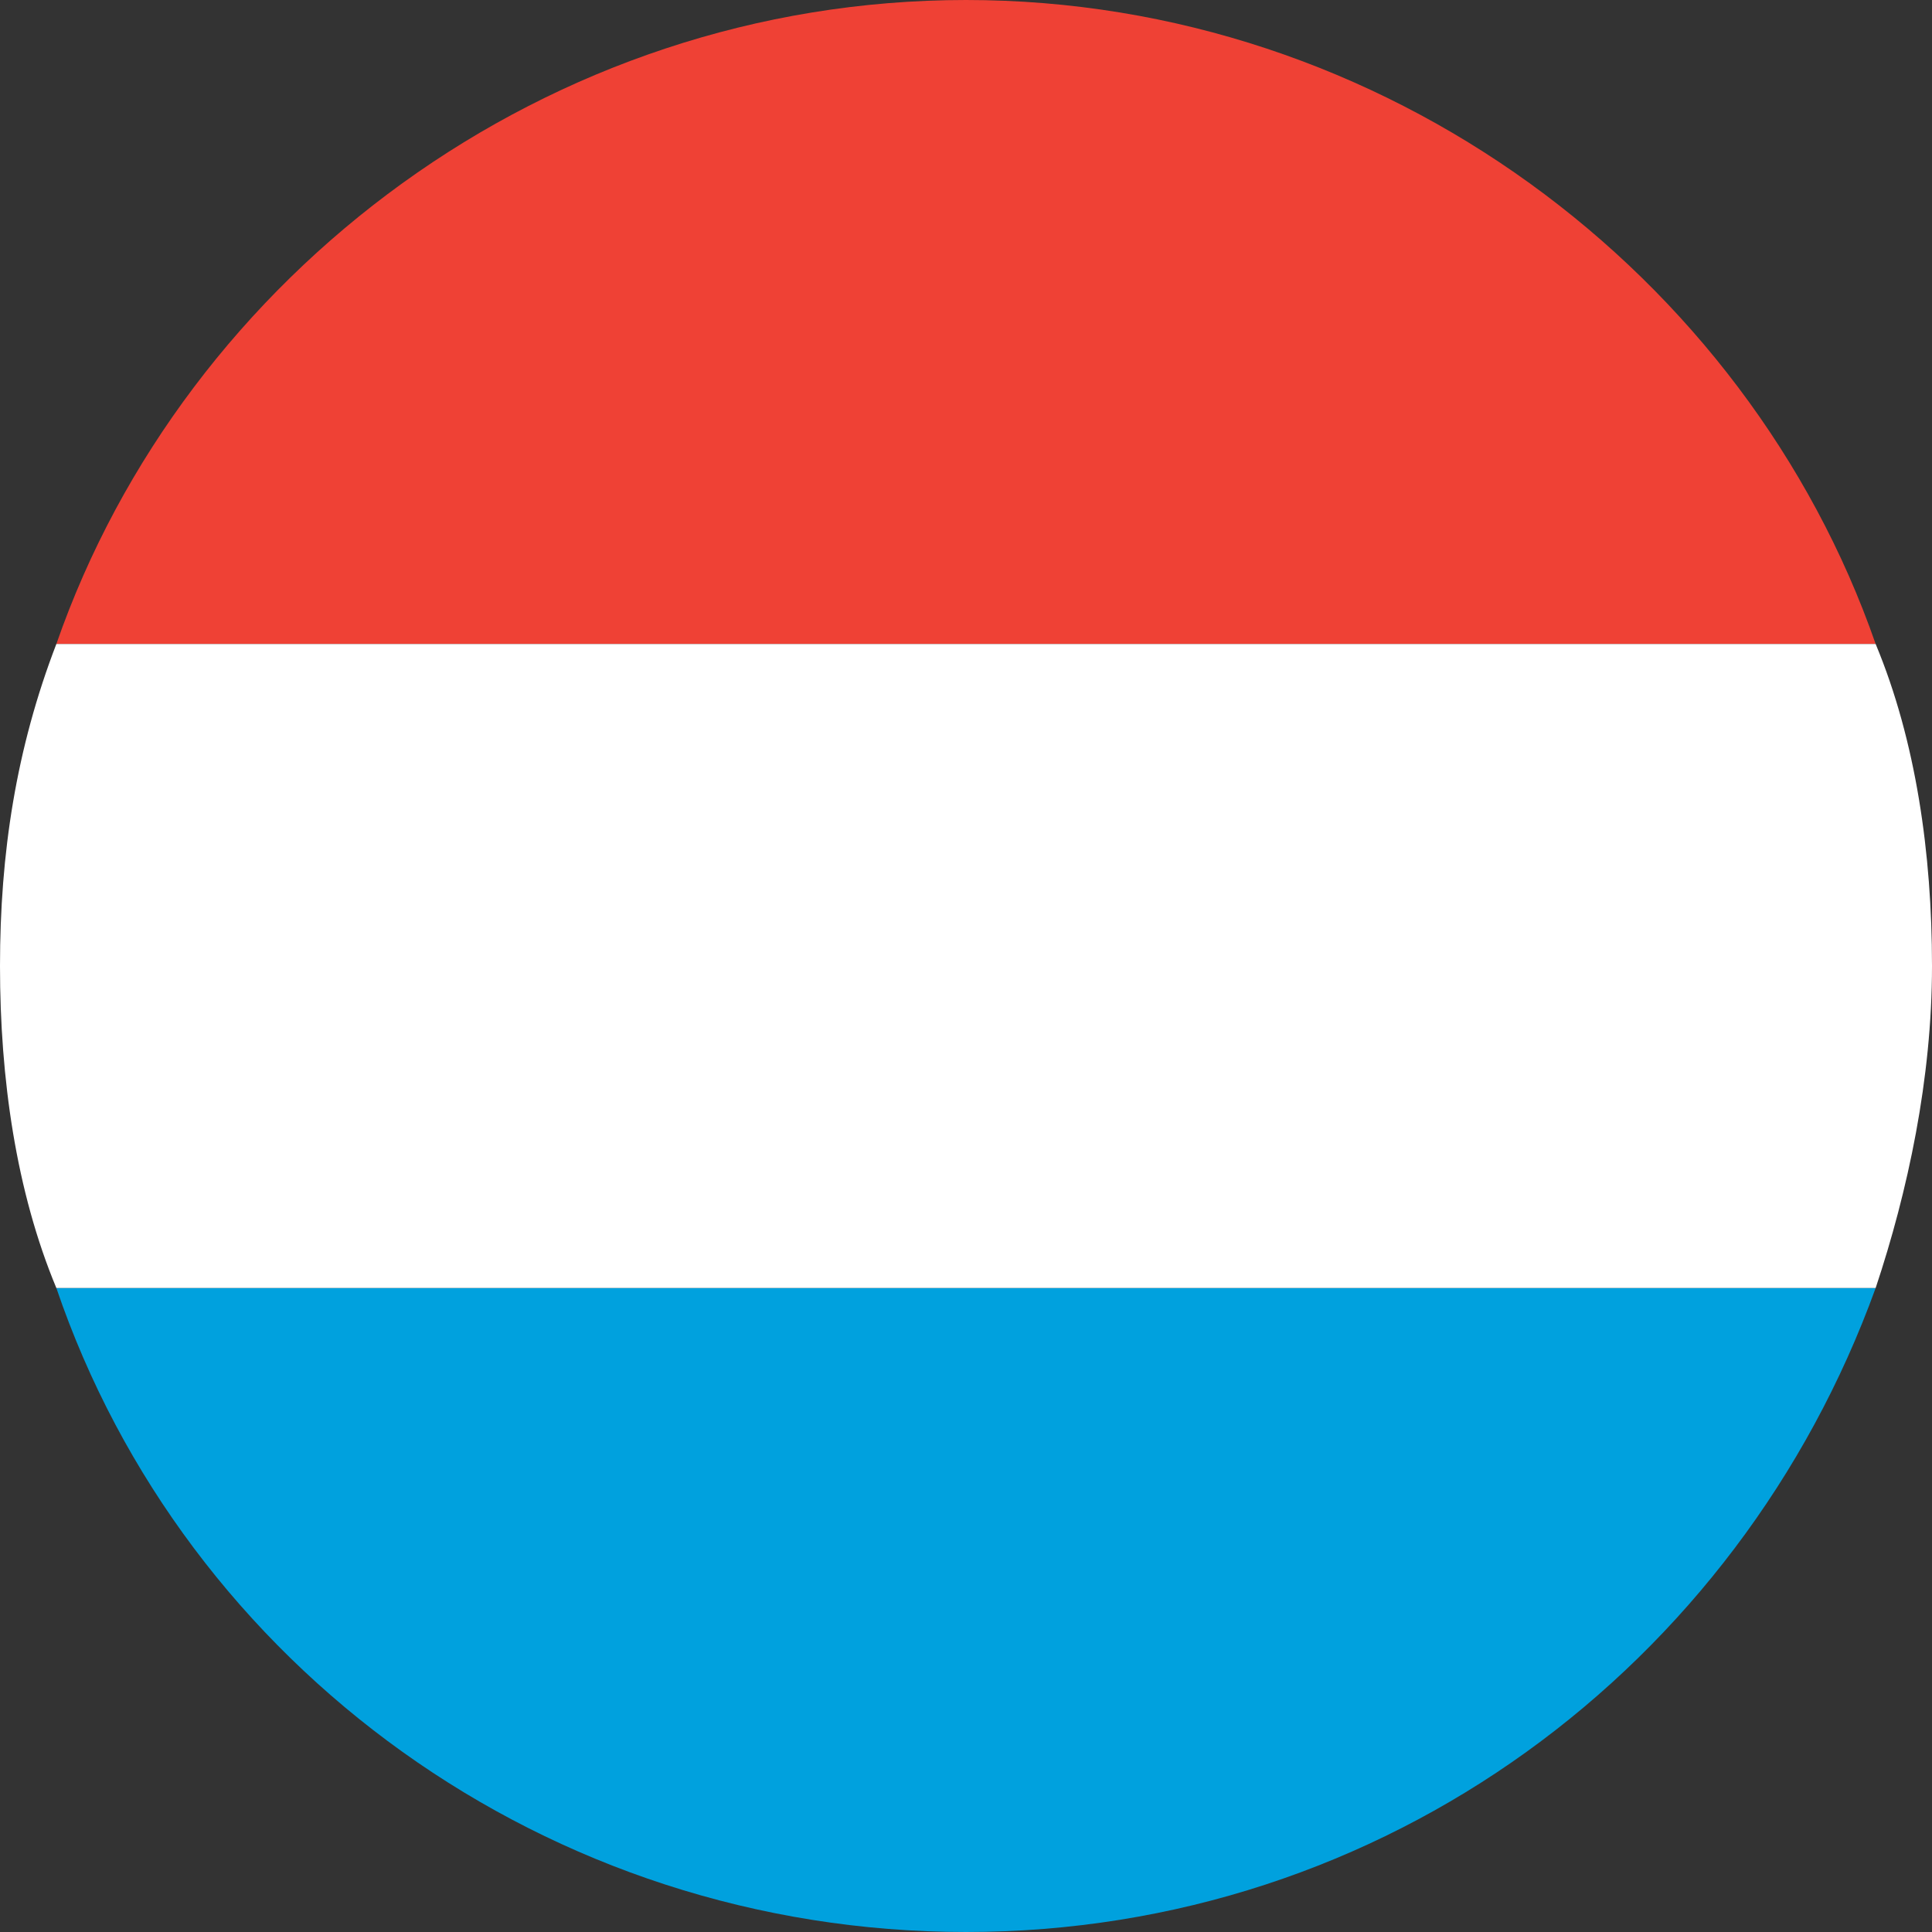 <?xml version="1.0" encoding="utf-8"?>
<!-- Generator: Adobe Illustrator 20.1.0, SVG Export Plug-In . SVG Version: 6.00 Build 0)  -->
<svg version="1.1" id="Layer_1" xmlns="http://www.w3.org/2000/svg" xmlns:xlink="http://www.w3.org/1999/xlink" x="0px" y="0px"
	 viewBox="0 0 24 24" style="enable-background:new 0 0 24 24;" xml:space="preserve">
<rect x="0" y="0" width="24" height="24" fill="#333333" stroke="none"/>
<style type="text/css">
	.st0{fill:#EF4135;}
	.st1{fill:#00A1DE;}
	.st2{fill:#FFFFFF;}
</style>
<g id="Luxembourg">
	<g>
		<path class="st0" d="M12,0C6.8,0,2.3,3.4,0.7,8h22.6C21.7,3.4,17.2,0,12,0z"/>
		<path class="st1" d="M12,24c5.2,0,9.6-3.3,11.3-8H0.7C2.3,20.7,6.8,24,12,24z"/>
		<path class="st2" d="M0.7,16h22.6c0.4-1.2,0.7-2.6,0.7-4c0-1.4-0.2-2.8-0.7-4H0.7C0.2,9.3,0,10.6,0,12C0,13.4,0.2,14.8,0.7,16z"/>
	</g>
</g>
</svg>
